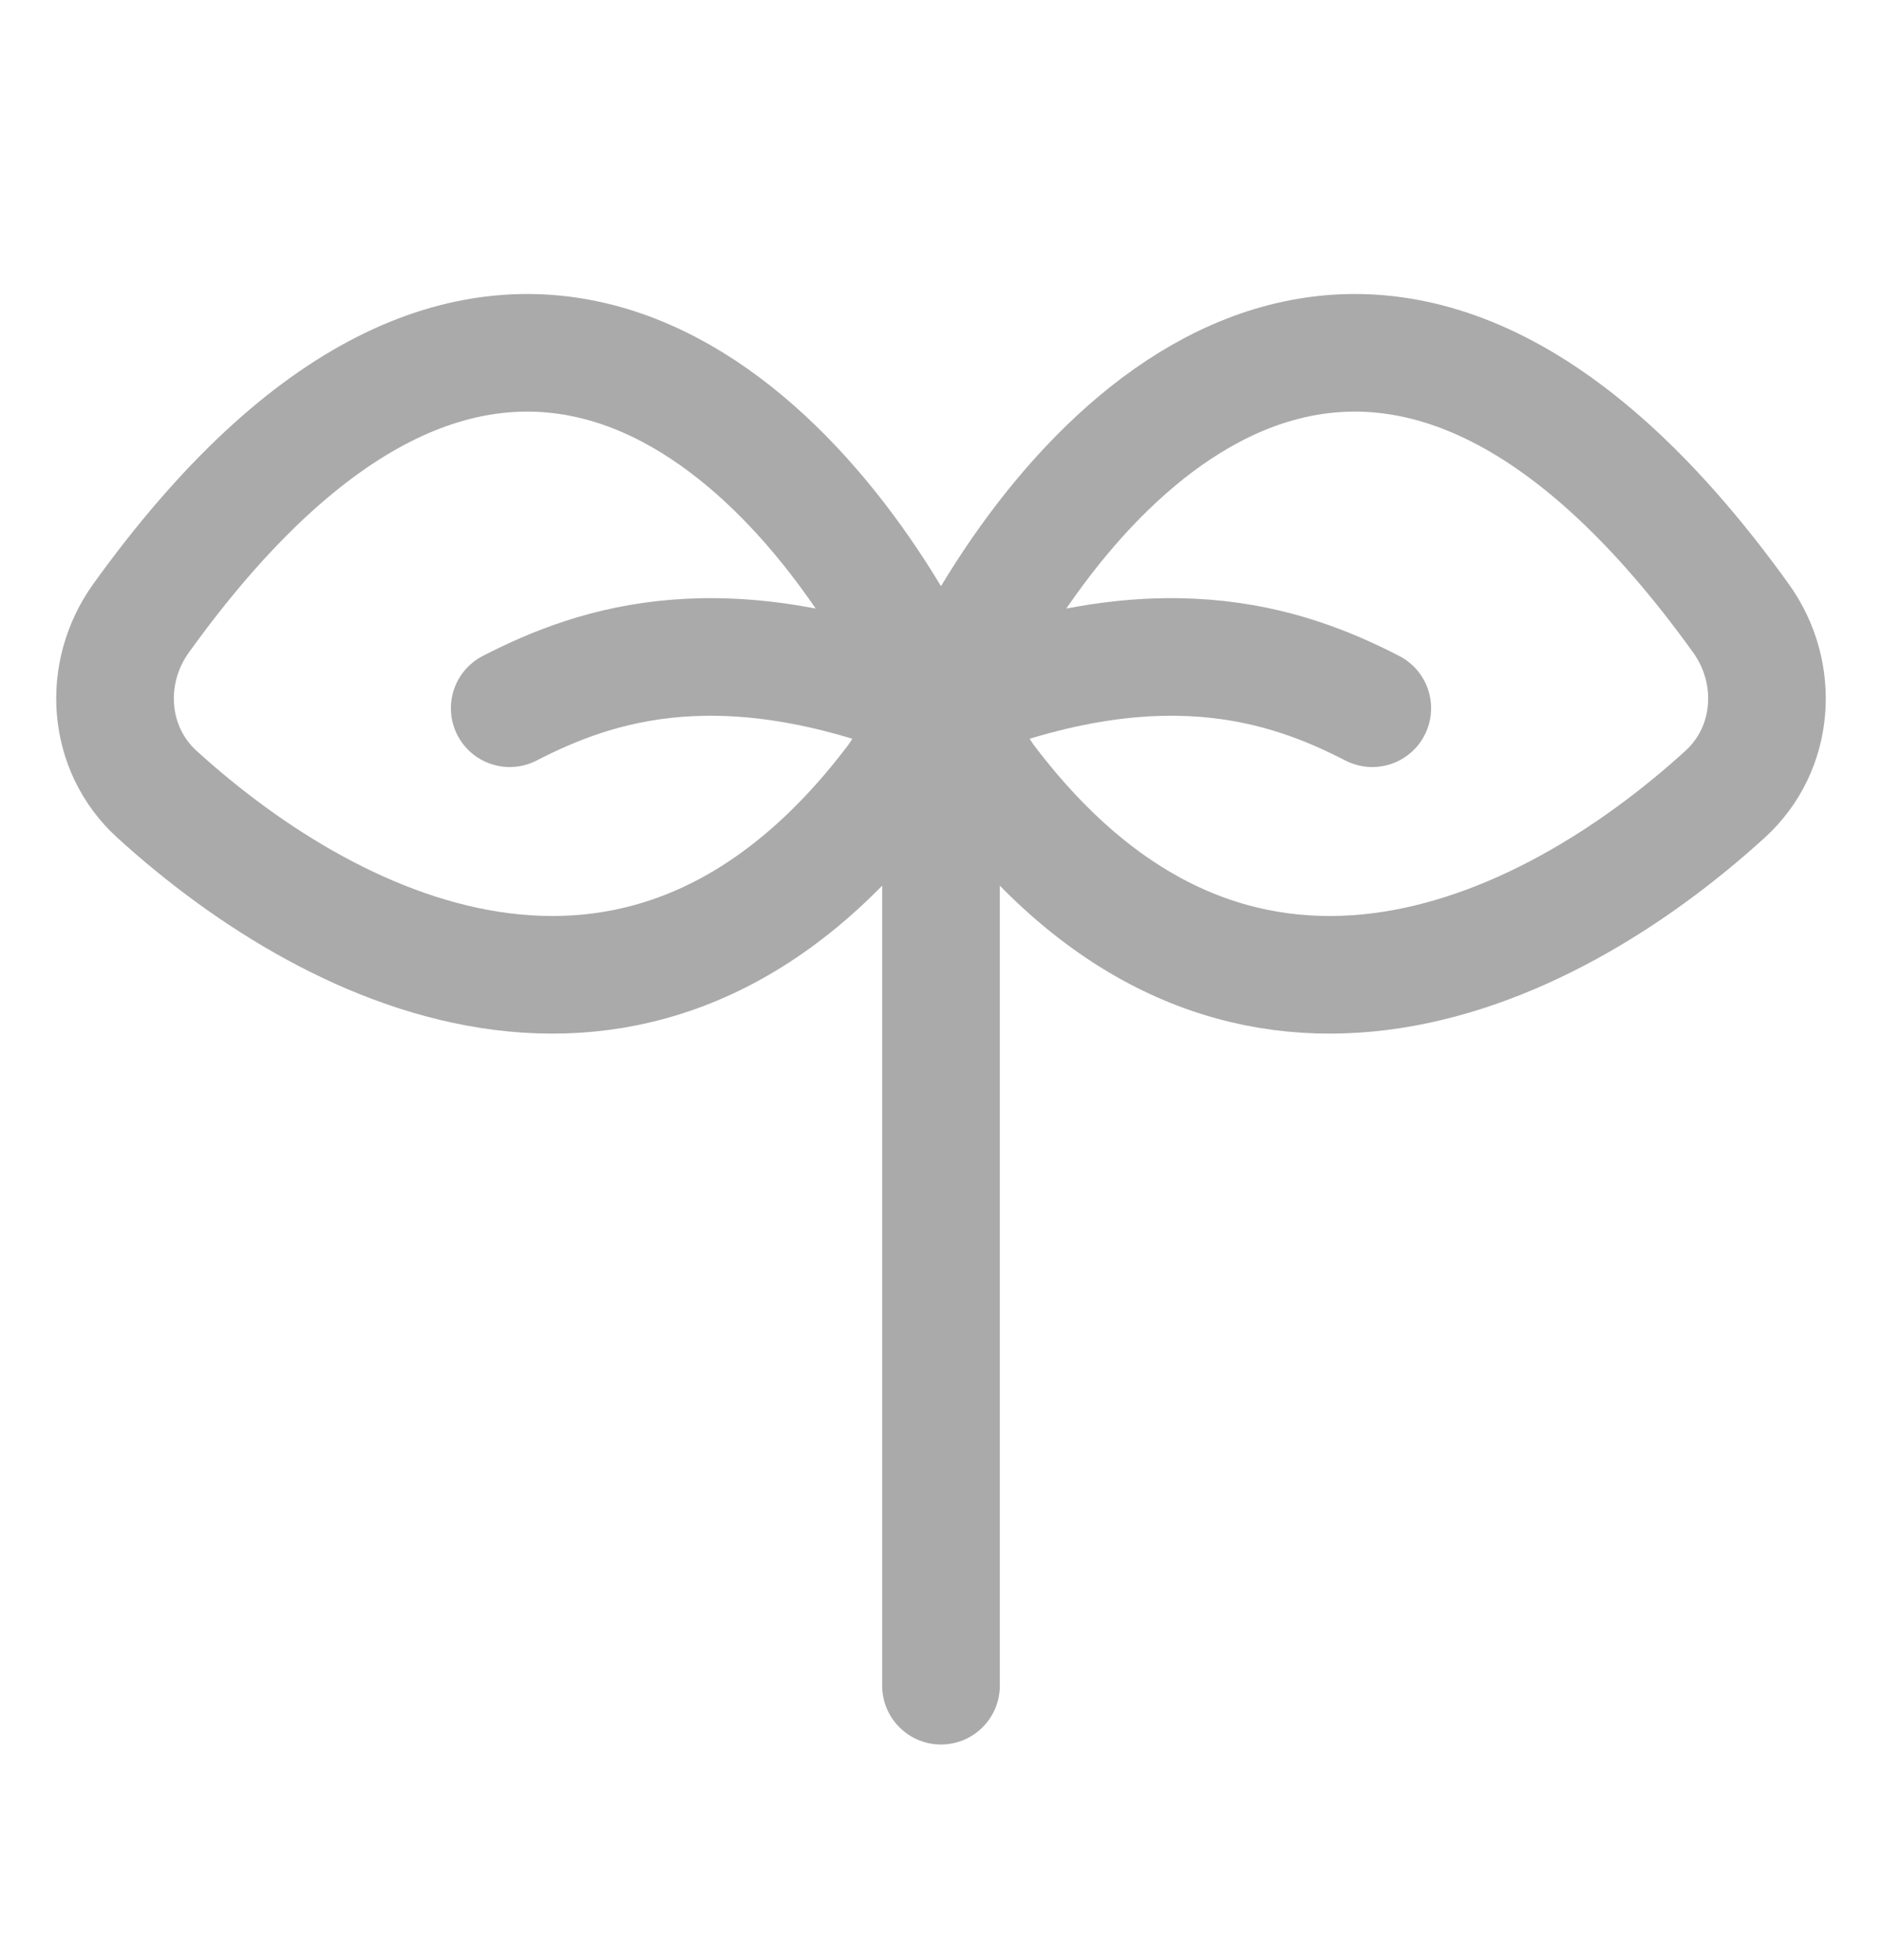 <svg width="24" height="25" viewBox="0 0 24 25" fill="none" xmlns="http://www.w3.org/2000/svg">
<path d="M12.75 8.467C12.75 8.052 12.414 7.717 12 7.717C11.586 7.717 11.25 8.052 11.25 8.467L12.75 8.467ZM11.25 21.5C11.25 21.914 11.586 22.25 12 22.25C12.414 22.25 12.75 21.914 12.75 21.5H11.25ZM11.25 8.467V21.5H12.75V8.467L11.25 8.467Z" fill="#AAAAAA"/>
<path d="M22.201 7.885C17.895 1.897 14.212 5.063 12.473 8.154C12.149 8.728 12.196 9.441 12.594 9.966C15.726 14.099 19.674 12.248 22 10.129C22.636 9.549 22.703 8.584 22.201 7.885Z" stroke="#AAAAAA" stroke-width="1.5" stroke-linecap="round" stroke-linejoin="round"/>
<path d="M12 9.033C14.75 7.9 16.4 8.467 17.5 9.033" stroke="#AAAAAA" stroke-width="1.5" stroke-linecap="round" stroke-linejoin="round"/>
<path d="M1.799 7.885C6.105 1.897 9.788 5.063 11.527 8.154C11.851 8.728 11.804 9.441 11.406 9.966C8.274 14.099 4.326 12.248 2 10.129C1.364 9.549 1.297 8.584 1.799 7.885Z" stroke="#AAAAAA" stroke-width="1.5" stroke-linecap="round" stroke-linejoin="round"/>
<path d="M12 9.033C9.25 7.9 7.6 8.467 6.5 9.033" stroke="#AAAAAA" stroke-width="1.5" stroke-linecap="round" stroke-linejoin="round"/>
</svg>
